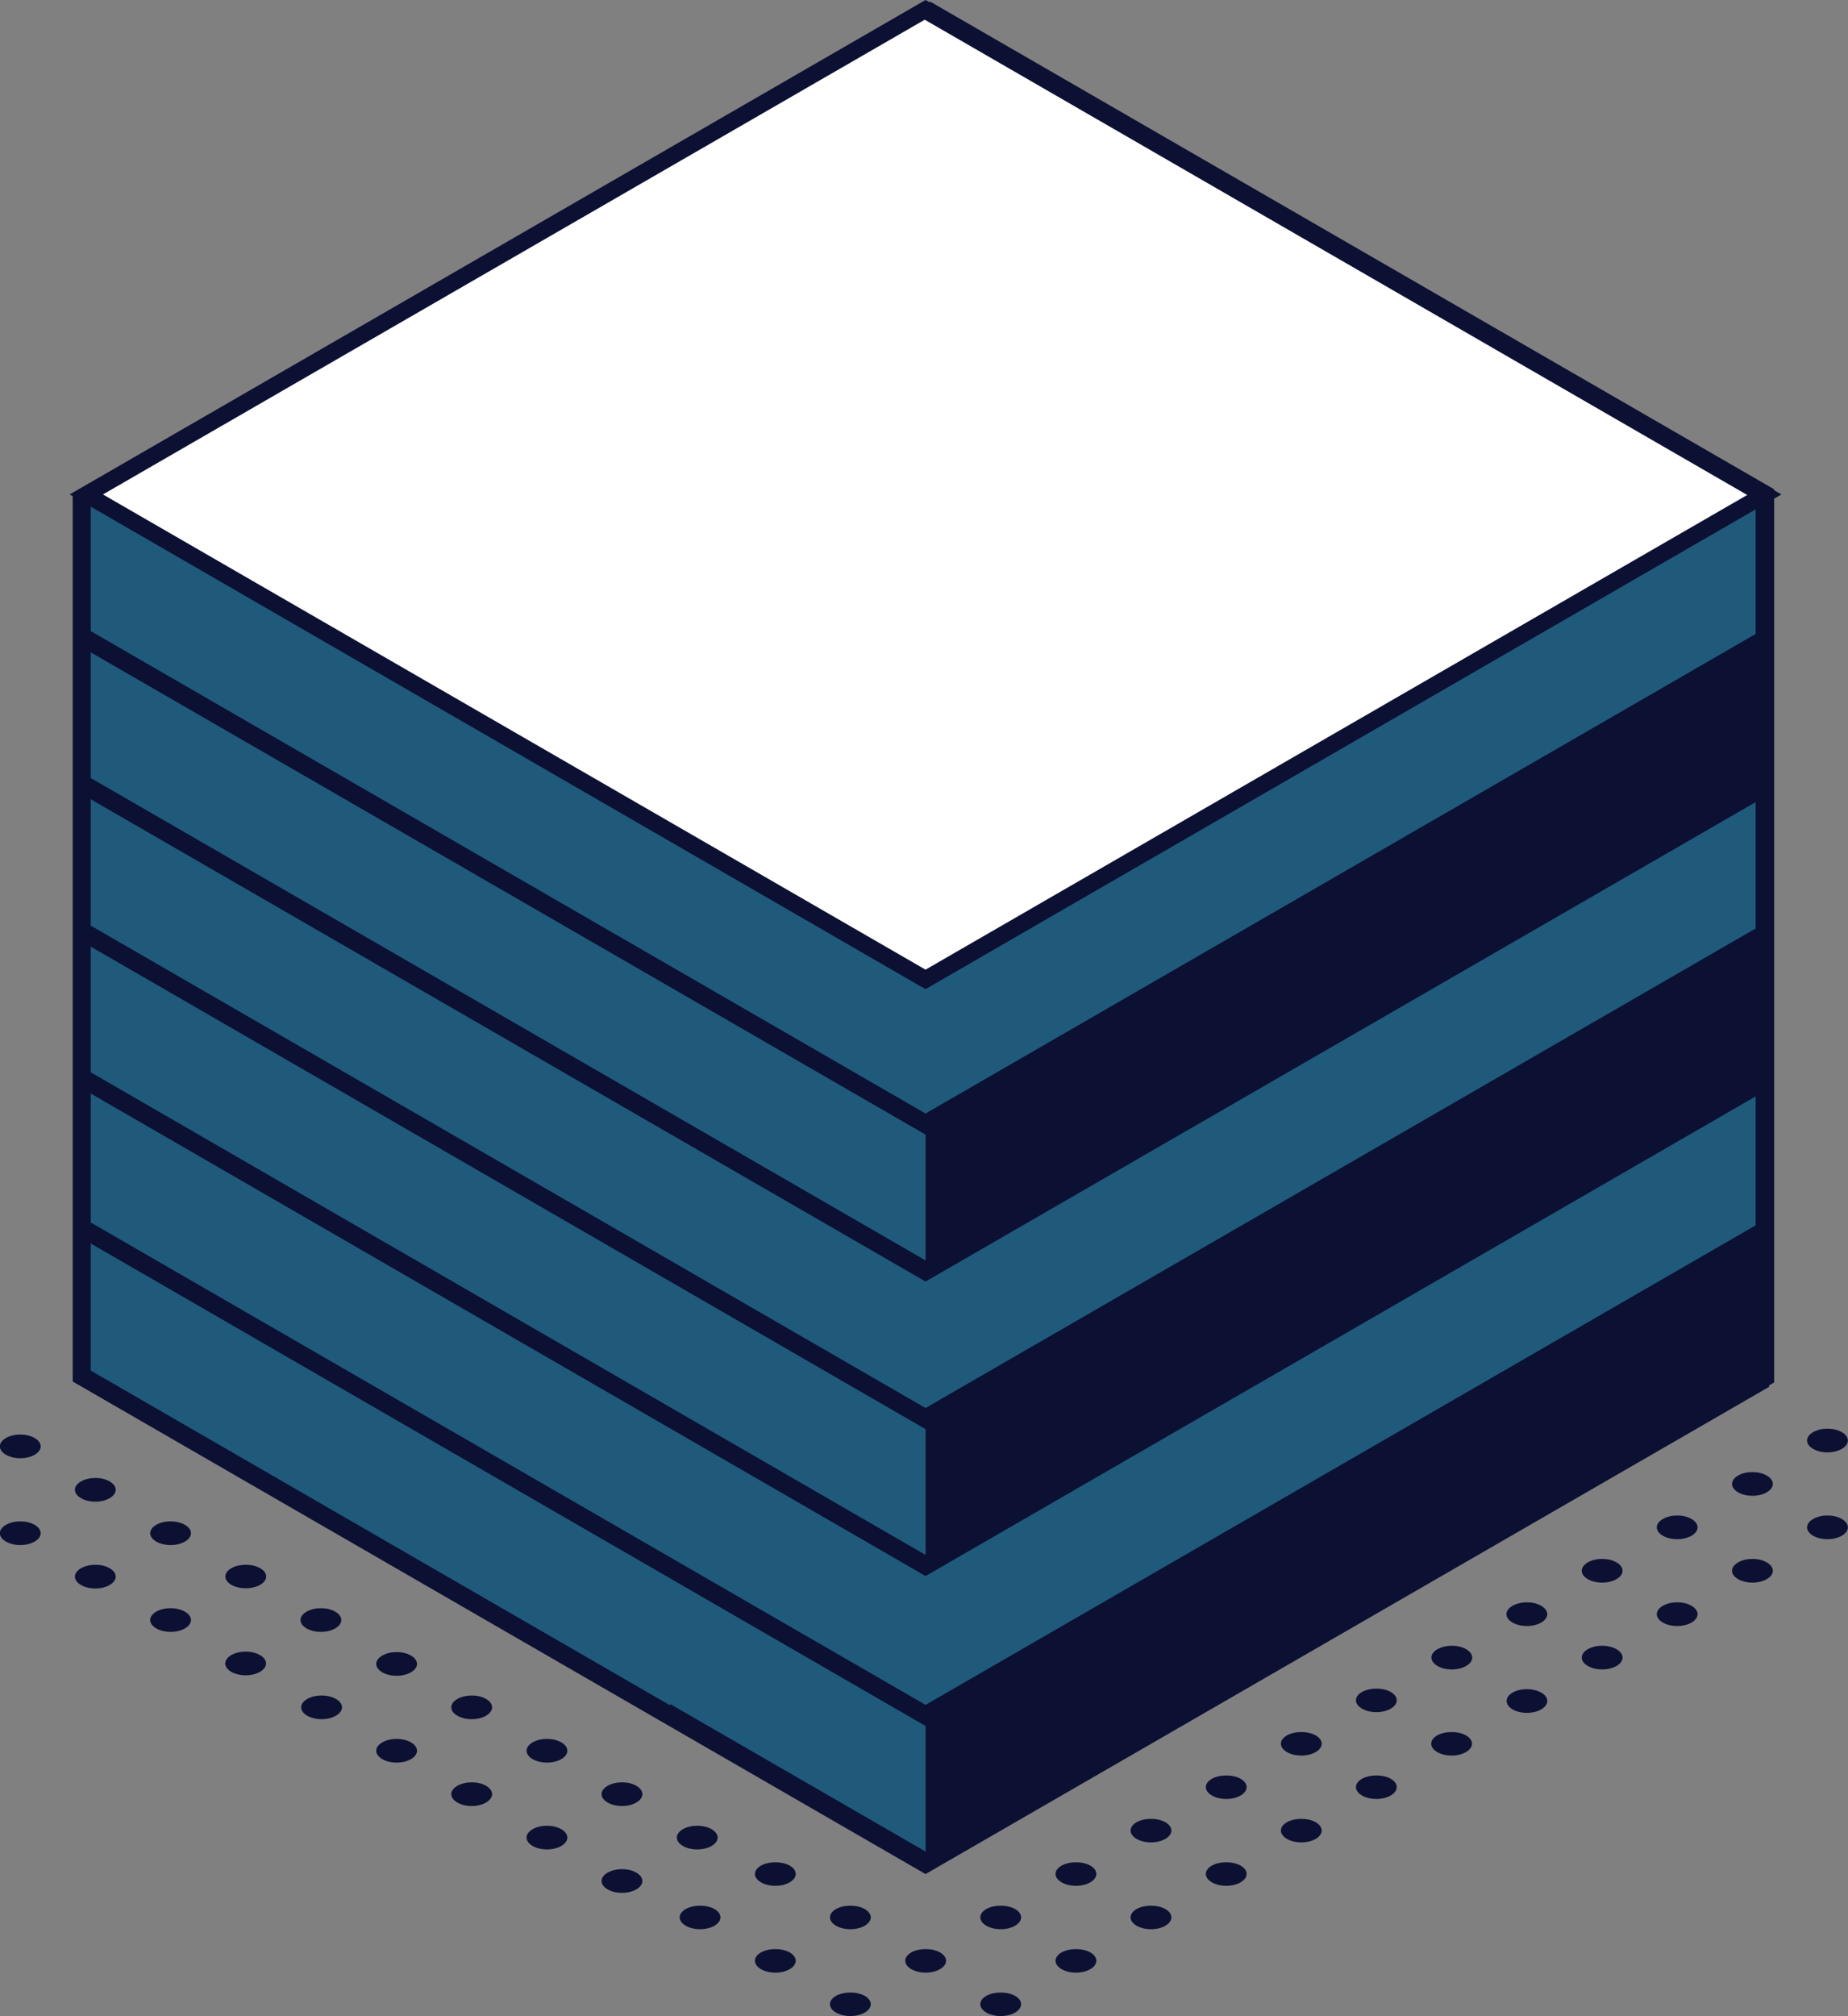 <svg width="188" height="205" viewBox="0 0 188 205" fill="none" xmlns="http://www.w3.org/2000/svg">
<rect x="0" y="0" width="188" height="205" fill="#808080" stroke="none"/>
<g clip-path="url(#clip0)">
<path d="M64.742 190.42C65.553 190.898 65.553 191.637 64.742 192.115C63.931 192.592 62.619 192.592 61.807 192.115C60.996 191.637 60.996 190.898 61.807 190.42C62.642 189.943 63.931 189.943 64.742 190.42Z" fill="#0C1033"/>
<path d="M72.398 186.005C73.209 186.483 73.209 187.222 72.398 187.7C71.587 188.177 70.275 188.177 69.464 187.7C68.653 187.222 68.653 186.483 69.464 186.005C70.275 185.528 71.587 185.528 72.398 186.005Z" fill="#0C1033"/>
<path d="M57.109 186.005C57.92 186.483 57.92 187.222 57.109 187.7C56.298 188.177 54.986 188.177 54.175 187.7C53.364 187.222 53.364 186.483 54.175 186.005C54.986 185.528 56.298 185.528 57.109 186.005Z" fill="#0C1033"/>
<path d="M64.742 181.591C65.553 182.069 65.553 182.808 64.742 183.286C63.931 183.763 62.619 183.763 61.807 183.286C60.996 182.808 60.996 182.069 61.807 181.591C62.642 181.114 63.954 181.114 64.742 181.591Z" fill="#0C1033"/>
<path d="M49.453 181.591C50.264 182.069 50.264 182.808 49.453 183.286C48.642 183.763 47.33 183.763 46.519 183.286C45.707 182.808 45.707 182.069 46.519 181.591C47.353 181.114 48.665 181.114 49.453 181.591Z" fill="#0C1033"/>
<path d="M57.109 177.177C57.92 177.654 57.92 178.394 57.109 178.871C56.298 179.348 54.986 179.348 54.175 178.871C53.364 178.394 53.364 177.654 54.175 177.177C54.986 176.7 56.298 176.7 57.109 177.177Z" fill="#0C1033"/>
<path d="M41.816 177.177C42.627 177.654 42.627 178.394 41.816 178.871C41.005 179.348 39.693 179.348 38.882 178.871C38.071 178.394 38.071 177.654 38.882 177.177C39.693 176.7 41.005 176.7 41.816 177.177Z" fill="#0C1033"/>
<path d="M49.453 172.762C50.264 173.239 50.264 173.979 49.453 174.456C48.642 174.934 47.33 174.934 46.519 174.456C45.707 173.979 45.707 173.239 46.519 172.762C47.353 172.285 48.665 172.285 49.453 172.762Z" fill="#0C1033"/>
<path d="M34.183 172.762C34.994 173.239 34.994 173.979 34.183 174.456C33.372 174.934 32.06 174.934 31.249 174.456C30.438 173.979 30.438 173.239 31.249 172.762C32.06 172.285 33.372 172.285 34.183 172.762Z" fill="#0C1033"/>
<path d="M41.816 168.348C42.627 168.825 42.627 169.565 41.816 170.042C41.005 170.519 39.693 170.519 38.882 170.042C38.071 169.565 38.071 168.825 38.882 168.348C39.693 167.87 41.005 167.87 41.816 168.348Z" fill="#0C1033"/>
<path d="M26.456 168.3C27.268 168.777 27.268 169.517 26.456 169.994C25.645 170.471 24.333 170.471 23.522 169.994C22.711 169.517 22.711 168.777 23.522 168.3C24.357 167.823 25.645 167.823 26.456 168.3Z" fill="#0C1033"/>
<path d="M34.113 163.885C34.924 164.363 34.924 165.102 34.113 165.579C33.302 166.057 31.99 166.057 31.179 165.579C30.367 165.102 30.367 164.363 31.179 163.885C31.99 163.408 33.302 163.408 34.113 163.885Z" fill="#0C1033"/>
<path d="M18.82 163.885C19.631 164.363 19.631 165.102 18.82 165.579C18.009 166.057 16.697 166.057 15.886 165.579C15.075 165.102 15.075 164.363 15.886 163.885C16.697 163.408 18.009 163.408 18.82 163.885Z" fill="#0C1033"/>
<path d="M25.001 161.5C26.147 161.5 27.076 160.965 27.076 160.306C27.076 159.647 26.147 159.113 25.001 159.113C23.855 159.113 22.926 159.647 22.926 160.306C22.926 160.965 23.855 161.5 25.001 161.5Z" fill="#0C1033"/>
<path d="M11.164 159.471C11.975 159.948 11.975 160.688 11.164 161.165C10.352 161.643 9.04 161.643 8.229 161.165C7.418 160.688 7.418 159.948 8.229 159.471C9.064 158.994 10.376 158.994 11.164 159.471Z" fill="#0C1033"/>
<path d="M18.82 155.056C19.631 155.533 19.631 156.273 18.82 156.75C18.009 157.228 16.697 157.228 15.886 156.75C15.075 156.273 15.075 155.533 15.886 155.056C16.697 154.579 18.009 154.579 18.82 155.056Z" fill="#0C1033"/>
<path d="M3.531 155.056C4.342 155.533 4.342 156.273 3.531 156.75C2.72 157.228 1.408 157.228 0.597 156.75C-0.214 156.273 -0.214 155.533 0.597 155.056C1.408 154.579 2.72 154.579 3.531 155.056Z" fill="#0C1033"/>
<path d="M11.164 150.642C11.975 151.119 11.975 151.859 11.164 152.336C10.352 152.814 9.04 152.814 8.229 152.336C7.418 151.859 7.418 151.119 8.229 150.642C9.064 150.165 10.376 150.165 11.164 150.642Z" fill="#0C1033"/>
<path d="M3.531 146.228C4.342 146.705 4.342 147.445 3.531 147.922C2.72 148.399 1.408 148.399 0.597 147.922C-0.214 147.445 -0.214 146.705 0.597 146.228C1.408 145.75 2.72 145.75 3.531 146.228Z" fill="#0C1033"/>
<path d="M103.269 202.948C104.08 203.425 104.08 204.165 103.269 204.642C102.458 205.119 101.146 205.119 100.335 204.642C99.524 204.165 99.524 203.425 100.335 202.948C101.146 202.495 102.458 202.495 103.269 202.948Z" fill="#0C1033"/>
<path d="M110.925 198.533C111.736 199.011 111.736 199.75 110.925 200.228C110.114 200.705 108.802 200.705 107.991 200.228C107.18 199.75 107.18 199.011 107.991 198.533C108.802 198.08 110.114 198.08 110.925 198.533Z" fill="#0C1033"/>
<path d="M118.558 194.119C119.369 194.596 119.369 195.336 118.558 195.813C117.747 196.29 116.435 196.29 115.624 195.813C114.813 195.336 114.813 194.596 115.624 194.119C116.435 193.665 117.747 193.665 118.558 194.119Z" fill="#0C1033"/>
<path d="M126.214 189.704C127.025 190.182 127.025 190.921 126.214 191.399C125.403 191.876 124.091 191.876 123.28 191.399C122.469 190.921 122.469 190.182 123.28 189.704C124.091 189.251 125.403 189.251 126.214 189.704Z" fill="#0C1033"/>
<path d="M133.851 185.29C134.662 185.767 134.662 186.507 133.851 186.984C133.04 187.461 131.728 187.461 130.917 186.984C130.106 186.507 130.106 185.767 130.917 185.29C131.728 184.836 133.04 184.836 133.851 185.29Z" fill="#0C1033"/>
<path d="M141.484 180.875C142.295 181.352 142.295 182.092 141.484 182.569C140.673 183.047 139.361 183.047 138.55 182.569C137.739 182.092 137.739 181.352 138.55 180.875C139.385 180.422 140.697 180.422 141.484 180.875Z" fill="#0C1033"/>
<path d="M149.14 176.461C149.951 176.938 149.951 177.678 149.14 178.155C148.329 178.632 147.017 178.632 146.206 178.155C145.395 177.678 145.395 176.938 146.206 176.461C147.017 176.007 148.329 176.007 149.14 176.461Z" fill="#0C1033"/>
<path d="M87.976 202.948C88.787 203.425 88.787 204.165 87.976 204.642C87.165 205.119 85.853 205.119 85.042 204.642C84.231 204.165 84.231 203.425 85.042 202.948C85.877 202.495 87.165 202.495 87.976 202.948Z" fill="#0C1033"/>
<path d="M95.636 198.533C96.447 199.011 96.447 199.75 95.636 200.228C94.825 200.705 93.513 200.705 92.702 200.228C91.891 199.75 91.891 199.011 92.702 198.533C93.513 198.08 94.825 198.08 95.636 198.533Z" fill="#0C1033"/>
<path d="M103.269 194.119C104.08 194.596 104.08 195.336 103.269 195.813C102.458 196.29 101.146 196.29 100.335 195.813C99.524 195.336 99.524 194.596 100.335 194.119C101.146 193.665 102.458 193.665 103.269 194.119Z" fill="#0C1033"/>
<path d="M110.925 189.704C111.736 190.182 111.736 190.921 110.925 191.399C110.114 191.876 108.802 191.876 107.991 191.399C107.18 190.921 107.18 190.182 107.991 189.704C108.802 189.251 110.114 189.251 110.925 189.704Z" fill="#0C1033"/>
<path d="M118.558 185.29C119.369 185.767 119.369 186.507 118.558 186.984C117.747 187.461 116.435 187.461 115.624 186.984C114.813 186.507 114.813 185.767 115.624 185.29C116.435 184.836 117.747 184.836 118.558 185.29Z" fill="#0C1033"/>
<path d="M126.214 180.875C127.025 181.352 127.025 182.092 126.214 182.569C125.403 183.047 124.091 183.047 123.28 182.569C122.469 182.092 122.469 181.352 123.28 180.875C124.091 180.422 125.403 180.422 126.214 180.875Z" fill="#0C1033"/>
<path d="M133.851 176.461C134.662 176.938 134.662 177.678 133.851 178.155C133.04 178.632 131.728 178.632 130.917 178.155C130.106 177.678 130.106 176.938 130.917 176.461C131.728 176.007 133.04 176.007 133.851 176.461Z" fill="#0C1033"/>
<path d="M141.484 172.046C142.295 172.523 142.295 173.263 141.484 173.74C140.673 174.218 139.361 174.218 138.55 173.74C137.739 173.263 137.739 172.523 138.55 172.046C139.385 171.593 140.697 171.593 141.484 172.046Z" fill="#0C1033"/>
<path d="M80.343 198.533C81.154 199.011 81.154 199.75 80.343 200.228C79.532 200.705 78.22 200.705 77.409 200.228C76.598 199.75 76.598 199.011 77.409 198.533C78.22 198.08 79.532 198.08 80.343 198.533Z" fill="#0C1033"/>
<path d="M87.976 194.119C88.787 194.596 88.787 195.336 87.976 195.813C87.165 196.29 85.853 196.29 85.042 195.813C84.231 195.336 84.231 194.596 85.042 194.119C85.877 193.665 87.165 193.665 87.976 194.119Z" fill="#0C1033"/>
<path d="M72.687 194.119C73.498 194.596 73.498 195.336 72.687 195.813C71.876 196.29 70.564 196.29 69.753 195.813C68.942 195.336 68.942 194.596 69.753 194.119C70.588 193.665 71.876 193.665 72.687 194.119Z" fill="#0C1033"/>
<path d="M80.343 189.704C81.154 190.182 81.154 190.921 80.343 191.399C79.532 191.876 78.22 191.876 77.409 191.399C76.598 190.921 76.598 190.182 77.409 189.704C78.22 189.251 79.532 189.251 80.343 189.704Z" fill="#0C1033"/>
<path d="M153.864 172.118C154.675 171.641 155.987 171.641 156.798 172.118C157.609 172.572 157.609 173.335 156.798 173.812C155.987 174.29 154.675 174.29 153.864 173.812C153.077 173.335 153.077 172.572 153.864 172.118Z" fill="#0C1033"/>
<path d="M164.457 167.704C165.268 168.181 165.268 168.921 164.457 169.398C163.645 169.875 162.333 169.875 161.522 169.398C160.711 168.921 160.711 168.181 161.522 167.704C162.333 167.226 163.645 167.226 164.457 167.704Z" fill="#0C1033"/>
<path d="M172.089 163.289C172.9 163.766 172.9 164.506 172.089 164.983C171.278 165.46 169.966 165.46 169.155 164.983C168.344 164.506 168.344 163.766 169.155 163.289C169.99 162.811 171.278 162.811 172.089 163.289Z" fill="#0C1033"/>
<path d="M179.746 158.875C180.557 159.352 180.557 160.092 179.746 160.569C178.934 161.046 177.622 161.046 176.811 160.569C176 160.092 176 159.352 176.811 158.875C177.622 158.397 178.934 158.397 179.746 158.875Z" fill="#0C1033"/>
<path d="M187.378 154.46C188.189 154.937 188.189 155.677 187.378 156.154C186.567 156.631 185.255 156.631 184.444 156.154C183.633 155.677 183.633 154.937 184.444 154.46C185.255 153.983 186.567 153.983 187.378 154.46Z" fill="#0C1033"/>
<path d="M146.229 167.704C147.04 167.226 148.352 167.226 149.164 167.704C149.975 168.181 149.975 168.921 149.164 169.398C148.352 169.875 147.04 169.875 146.229 169.398C145.418 168.921 145.418 168.157 146.229 167.704Z" fill="#0C1033"/>
<path d="M156.796 163.289C157.607 163.766 157.607 164.506 156.796 164.983C155.985 165.46 154.673 165.46 153.862 164.983C153.051 164.506 153.051 163.766 153.862 163.289C154.697 162.811 155.985 162.811 156.796 163.289Z" fill="#0C1033"/>
<path d="M164.457 158.875C165.268 159.352 165.268 160.092 164.457 160.569C163.645 161.046 162.333 161.046 161.522 160.569C160.711 160.092 160.711 159.352 161.522 158.875C162.333 158.397 163.645 158.397 164.457 158.875Z" fill="#0C1033"/>
<path d="M172.089 154.46C172.9 154.937 172.9 155.677 172.089 156.154C171.278 156.631 169.966 156.631 169.155 156.154C168.344 155.677 168.344 154.937 169.155 154.46C169.99 153.983 171.278 153.983 172.089 154.46Z" fill="#0C1033"/>
<path d="M179.746 150.045C180.557 150.523 180.557 151.262 179.746 151.74C178.934 152.217 177.622 152.217 176.811 151.74C176 151.262 176 150.523 176.811 150.045C177.622 149.568 178.934 149.568 179.746 150.045Z" fill="#0C1033"/>
<path d="M187.378 145.631C188.189 146.108 188.189 146.848 187.378 147.325C186.567 147.802 185.255 147.802 184.444 147.325C183.633 146.848 183.633 146.108 184.444 145.631C185.255 145.154 186.567 145.154 187.378 145.631Z" fill="#0C1033"/>
<path d="M94.156 99.601V114.515L179.557 65.192V50.278L94.156 99.601Z" fill="#1F5A7B"/>
<path d="M8.781 50.278V65.192L94.158 114.515V99.601L8.781 50.278Z" fill="#1F5A7B"/>
<path d="M179.558 50.277L94.158 99.6L8.781 50.277L94.158 0.978L179.558 50.277Z" fill="white"/>
<path d="M94.156 100.579L93.727 100.34L7.086 50.278L94.156 0L94.585 0.239L181.226 50.278L94.156 100.579ZM10.473 50.278L94.156 98.599L177.839 50.278L94.156 1.957L10.473 50.278Z" fill="#0C1033"/>
<path d="M94.156 114.3V129.214L179.557 79.914V65.001L94.156 114.3Z" fill="#0C1033"/>
<path d="M8.781 65.001V79.914L94.158 129.214V114.3L8.781 65.001Z" fill="#1F5A7B"/>
<path d="M94.158 115.373L8.328 65.812L9.258 64.189L94.158 113.226L179.081 64.189L180.011 65.812L94.158 115.373Z" fill="#0C1033"/>
<path d="M94.156 129.238V144.152L179.533 94.852V79.939L94.156 129.238Z" fill="#1F5A7B"/>
<path d="M8.781 79.939V94.852L94.158 144.152V129.238L8.781 79.939Z" fill="#1F5A7B"/>
<path d="M94.158 130.311L8.328 80.75L9.258 79.127L94.158 128.164L179.081 79.127L180.011 80.75L94.158 130.311Z" fill="#0C1033"/>
<path d="M94.156 144.247V159.161L179.533 109.838V94.924L94.156 144.247Z" fill="#0C1033"/>
<path d="M8.781 94.924V109.838L94.158 159.161V144.247L8.781 94.924Z" fill="#1F5A7B"/>
<path d="M94.158 145.321L8.328 95.735L9.258 94.136L94.158 143.173L179.081 94.136L180.011 95.735L94.158 145.321Z" fill="#0C1033"/>
<path d="M94.156 159.185V174.099L179.533 124.776V109.862L94.156 159.185Z" fill="#1F5A7B"/>
<path d="M8.781 109.862V124.776L94.158 174.099V159.185L8.781 109.862Z" fill="#1F5A7B"/>
<path d="M94.158 160.259L8.328 110.673L9.258 109.05L94.158 158.111L179.081 109.05L180.011 110.673L94.158 160.259Z" fill="#0C1033"/>
<path d="M94.156 174.433V189.347L179.557 140.048V125.134L94.156 174.433Z" fill="#0C1033"/>
<path d="M8.781 125.134V140.048L94.158 189.347V174.433L8.781 125.134Z" fill="#1F5A7B"/>
<path d="M94.158 175.507L8.328 125.921L9.258 124.322L94.158 173.359L179.081 124.322L180.011 125.921L94.158 175.507Z" fill="#0C1033"/>
<path d="M94.158 190.42L67.273 174.886L68.204 173.287L94.158 188.273L178.604 139.498V50.826L93.705 1.79L94.635 0.167L180.488 49.753V140.572L94.158 190.42Z" fill="#0C1033"/>
<path d="M94.155 190.563L7.395 140.477L9.255 139.379L94.155 188.416L179.078 139.379L180.008 141.002L94.155 190.563Z" fill="#0C1033"/>
<path d="M9.231 50.11H7.395V140.476H9.231V50.11Z" fill="#0C1033"/>
</g>
<defs>
<clipPath id="clip0">
<rect width="188" height="205" fill="white"/>
</clipPath>
</defs>
</svg>
